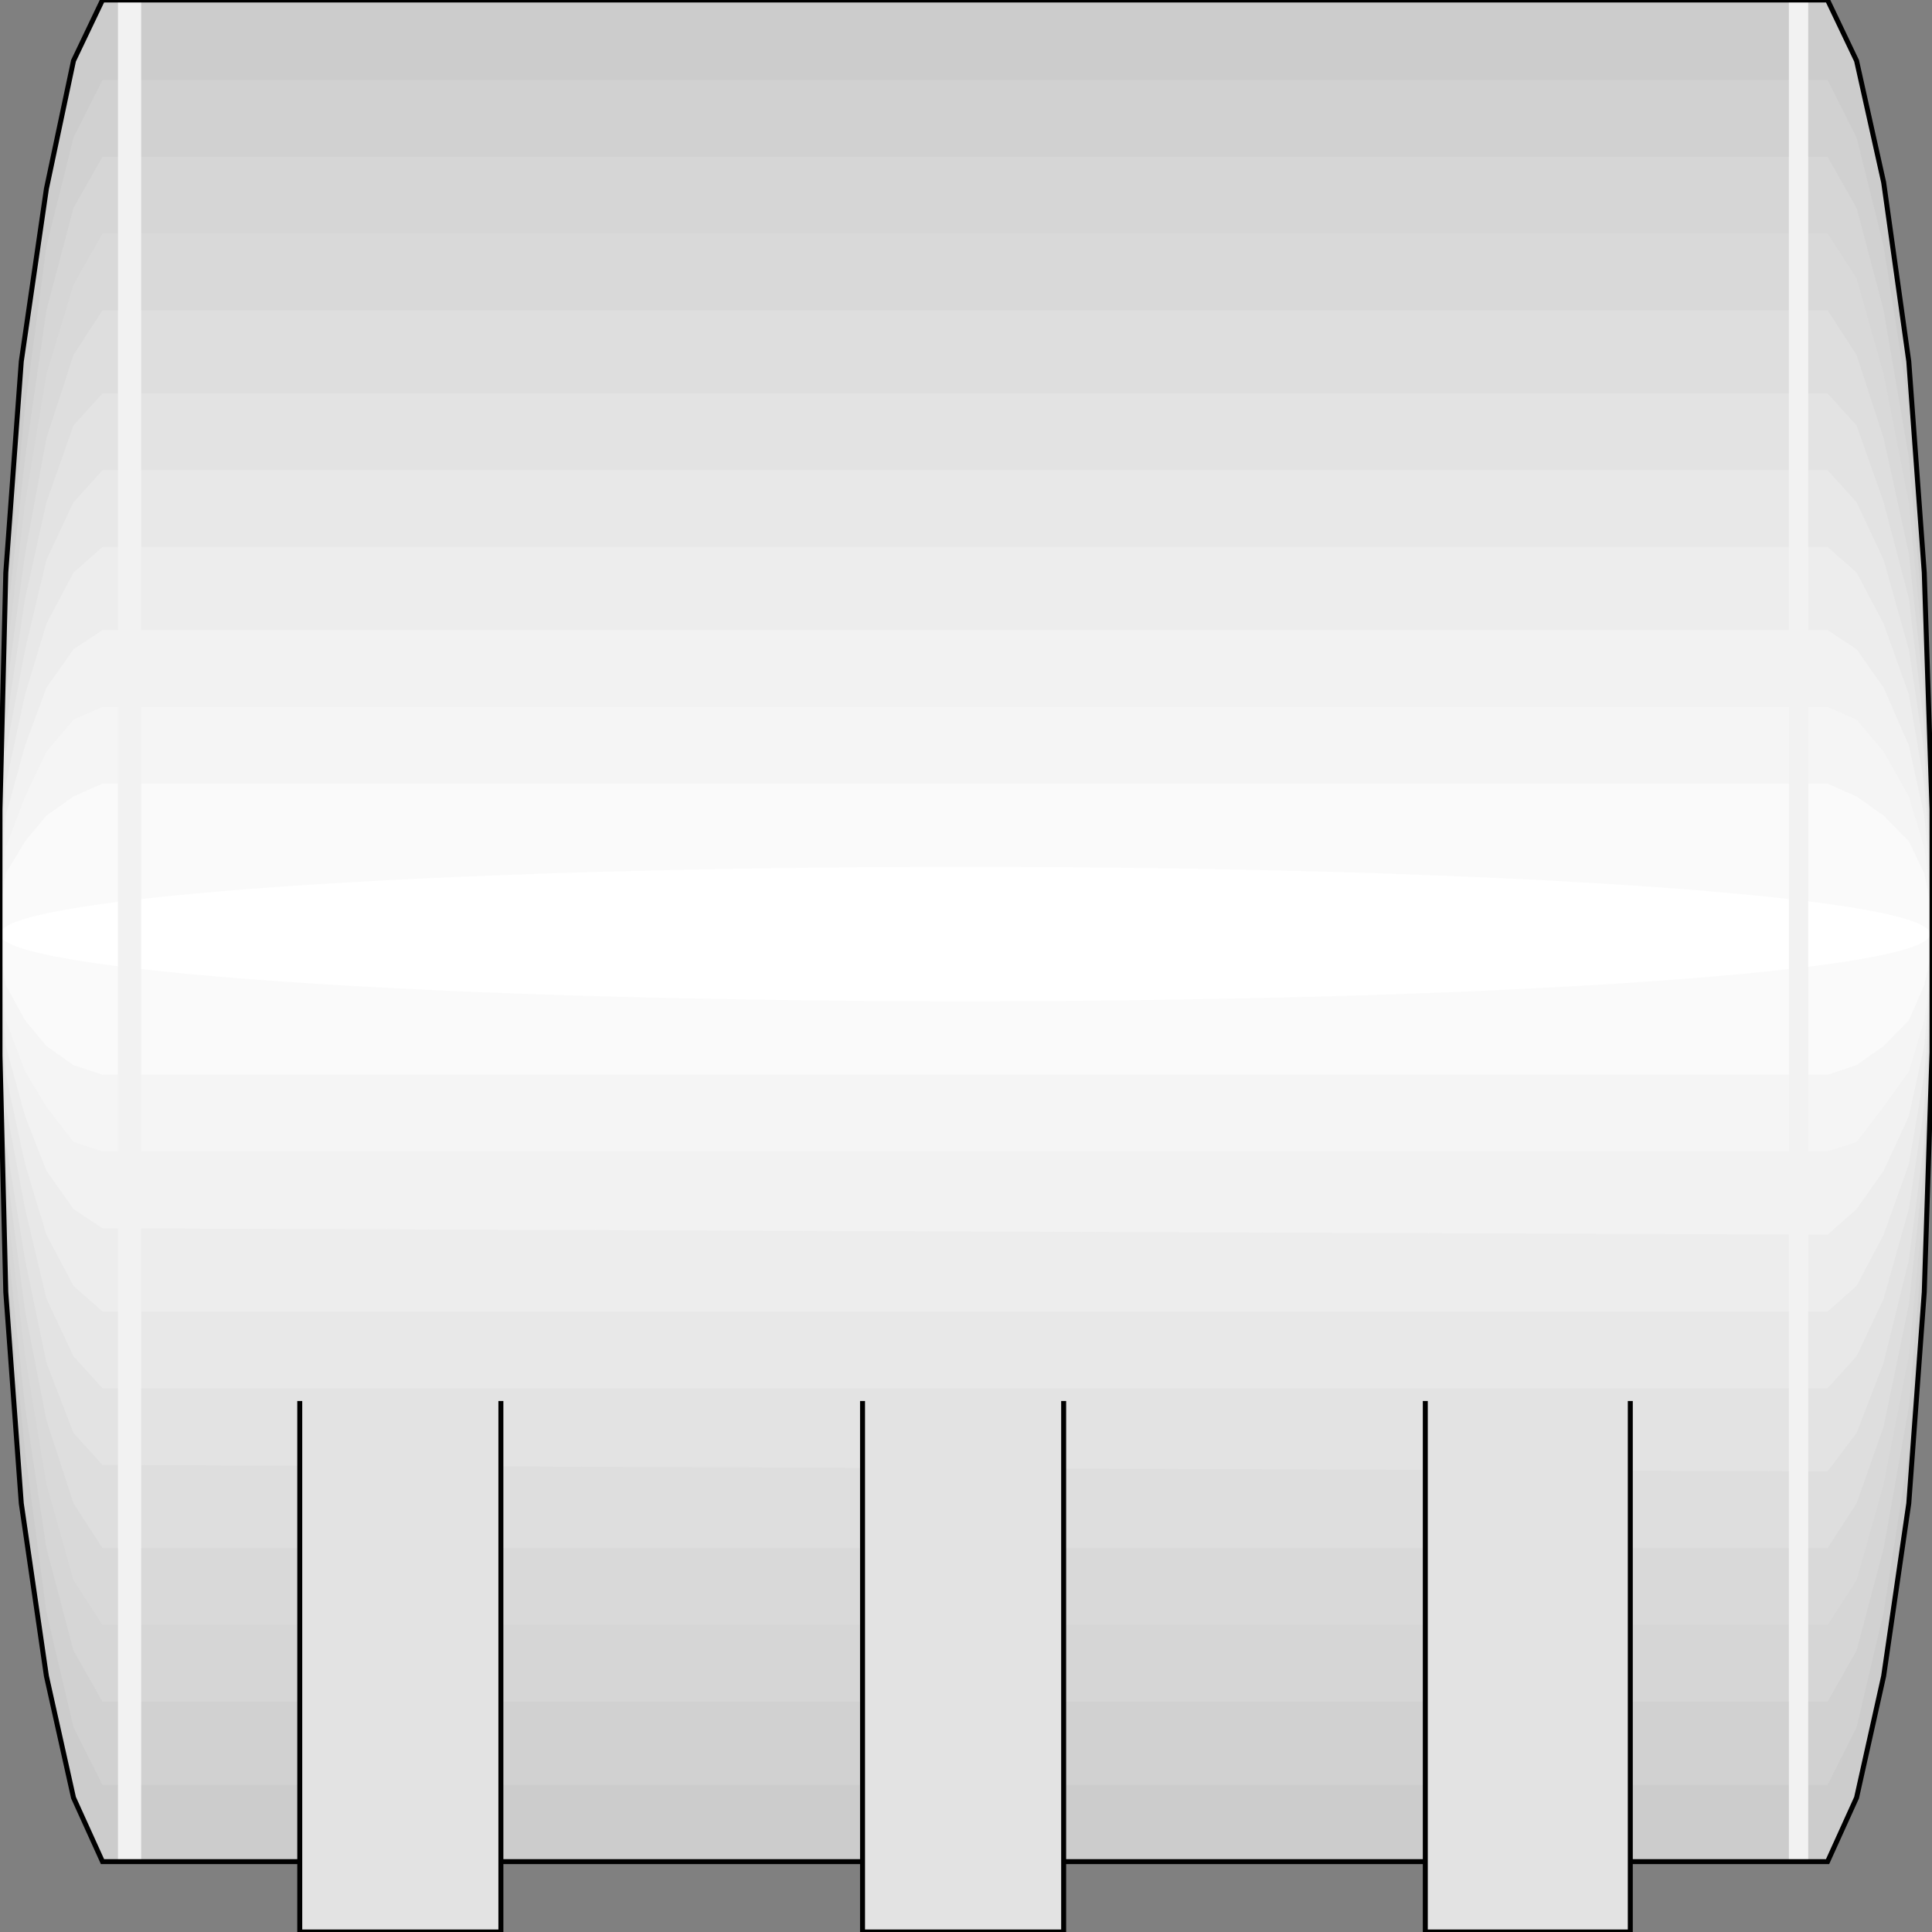 <svg width="150" height="150" viewBox="0 0 150 150" fill="none" xmlns="http://www.w3.org/2000/svg">
<rect x="0" y="0" width="150" height="150" fill="#808080" stroke="none"/>
<g clip-path="url(#clip0_2109_246396)">
<path d="M149.399 44.454L150 62.831V81.705L149.399 100.331L148.198 116.722L146.246 130.132L144.144 139.57L141.892 144.536H7.958L5.706 139.57L3.604 130.132L1.652 116.722L0.45 100.331L0 81.954V62.831L0.45 44.454L1.652 28.063L3.604 14.652L5.706 4.719L7.958 0H141.892L144.144 4.719L146.246 14.156L148.198 28.063L149.399 44.454Z" fill="#CCCCCC"/>
<path d="M149.399 46.939L150 63.827V81.211L149.399 97.85L148.198 112.751L146.246 125.168L144.144 134.108L141.892 138.578H7.958L5.706 134.108L3.604 125.168L1.952 112.751L0.45 97.85L0 81.211V63.827L0.45 46.939L1.952 31.542L3.604 19.125L5.706 10.681L7.958 6.211H141.892L144.144 10.681L146.246 19.125L148.198 31.542L149.399 46.939Z" fill="#D1D1D1"/>
<path d="M149.399 48.927L150 64.324V79.97L149.399 95.367L148.198 109.275L146.246 120.202L144.144 128.149L141.892 132.122H7.958L5.706 128.149L3.604 120.202L1.952 109.275L0.45 95.367L0 79.97V64.324L0.45 48.927L1.952 35.516L3.604 24.092L5.706 16.145L7.958 12.172H141.892L144.144 16.145L146.246 24.092L148.198 35.516L149.399 48.927Z" fill="#D6D6D6"/>
<path d="M149.399 51.411L150 65.318V79.225L149.399 92.885L148.198 105.302L146.246 115.235L144.144 122.686L141.892 126.163H7.958L5.706 122.686L3.604 115.235L1.952 105.302L0.45 92.885L0 79.225V65.318L0.45 51.411L1.952 38.994L3.604 29.06L5.706 22.106L7.958 18.133H141.892L144.144 21.61L146.246 29.06L148.198 38.994L149.399 51.411Z" fill="#D9D9D9"/>
<path d="M149.399 53.887L150 65.808V78.473L149.399 90.394L148.198 101.321L146.246 110.758L144.144 116.718L141.892 120.195H7.958L5.706 116.718L3.604 110.261L1.952 101.818L0.45 90.394L0 78.473V65.808L0.45 53.887L1.952 42.96L3.604 34.02L5.706 27.563L7.958 24.086H141.892L144.144 27.563L146.246 34.02L148.198 42.96L149.399 53.887Z" fill="#DEDEDE"/>
<path d="M149.399 56.375L150 66.805V77.732L149.399 88.659L148.198 97.848L146.246 105.795L144.144 111.259L141.892 114.239L7.958 113.742L5.706 111.259L3.604 105.795L1.952 97.848L0.45 88.659L0 77.732V66.805L0.45 56.375L1.952 46.441L3.604 38.991L5.706 33.03L7.958 30.547H141.892L144.144 33.03L146.246 38.991L148.198 46.441L149.399 56.375Z" fill="#E3E3E3"/>
<path d="M149.399 58.362L150 67.799V77.236L149.399 85.928L148.198 93.875L146.246 100.829L144.144 105.299L141.892 107.783H7.958L5.706 105.299L3.604 100.829L1.952 93.875L0.45 85.928L0 77.236V67.799L0.45 58.362L1.952 50.415L3.604 43.462L5.706 38.991L7.958 36.508H141.892L144.144 38.991L146.246 43.462L148.198 50.415L149.399 58.362Z" fill="#E8E8E8"/>
<path d="M149.399 60.846L150 68.297V76.244L149.399 83.446L148.198 90.399L146.246 95.863L144.144 99.836L141.892 101.823H7.958L5.706 99.836L3.604 95.863L1.952 90.399L0.45 83.446L0 76.244V68.297L0.45 60.846L1.952 53.893L3.604 48.429L5.706 44.456L7.958 42.469H141.892L144.144 44.456L146.246 48.429L148.198 53.893L149.399 60.846Z" fill="#EDEDED"/>
<path d="M149.399 63.326L150 69.286V74.998L149.399 81.207L148.198 86.67L146.246 90.892L144.144 93.872L141.892 95.859L7.958 95.362L5.706 93.872L3.604 90.892L1.952 86.67L0.45 81.207L0 74.998V69.286L0.45 63.326L1.952 57.862L3.604 53.392L5.706 50.412L7.958 48.922H141.892L144.144 50.412L146.246 53.392L148.198 57.862L149.399 63.326Z" fill="#F2F2F2"/>
<path d="M149.399 65.81L150 70.28V74.75L149.399 79.221L148.198 83.194L146.246 85.926L144.144 88.658L141.892 89.403H7.958L5.706 88.658L3.604 85.926L1.952 83.194L0.45 79.221L0 74.75V70.28L0.45 65.81L1.952 61.837L3.604 58.36L5.706 55.876L7.958 54.883H141.892L144.144 55.876L146.246 58.36L148.198 61.837L149.399 65.81Z" fill="#F5F5F5"/>
<path d="M149.399 67.797L150 70.778V73.758L149.399 76.489L148.198 79.221L146.246 81.208L144.144 82.698L141.892 83.443H7.958L5.706 82.698L3.604 81.208L1.952 79.221L0.45 76.489L0 73.758V70.778L0.45 67.797L1.952 65.314L3.604 63.327L5.706 61.837L7.958 60.844H141.892L144.144 61.837L146.246 63.327L148.198 65.314L149.399 67.797Z" fill="#FAFAFA"/>
<path d="M74.925 77.735C116.305 77.735 149.85 75.4 149.85 72.52C149.85 69.64 116.305 67.305 74.925 67.305C33.545 67.305 0 69.64 0 72.52C0 75.4 33.545 77.735 74.925 77.735Z" fill="white"/>
<path d="M9.159 0H10.961V144.536H9.159V0Z" fill="#F2F2F2"/>
<path d="M138.889 0H140.39V144.536H138.889V0Z" fill="#F2F2F2"/>
<path d="M149.399 44.454L150 62.831V81.705L149.399 100.331L148.198 116.722L146.246 130.132L144.144 139.57L141.892 144.536H7.958L5.706 139.57L3.604 130.132L1.652 116.722L0.45 100.331L0 81.954V62.831L0.45 44.454L1.652 28.063L3.604 14.652L5.706 4.719L7.958 0H141.892L144.144 4.719L146.246 14.156L148.198 28.063L149.399 44.454Z" stroke="black" stroke-width="0.386"/>
<path d="M66.967 108.773H82.582V149.999H66.967V108.773Z" fill="#E3E3E3"/>
<path d="M66.967 108.773V149.999H82.582V108.773" stroke="black" stroke-width="0.386"/>
<path d="M23.273 108.773H38.889V149.999H23.273V108.773Z" fill="#E3E3E3"/>
<path d="M23.273 108.773V149.999H38.889V108.773" stroke="black" stroke-width="0.386"/>
<path d="M110.66 108.773H126.576V149.999H110.66V108.773Z" fill="#E3E3E3"/>
<path d="M110.66 108.773V149.999H126.576V108.773" stroke="black" stroke-width="0.386"/>
</g>
<defs>
<clipPath id="clip0_2109_246396">
<rect width="150" height="150" fill="white"/>
</clipPath>
</defs>
</svg>
